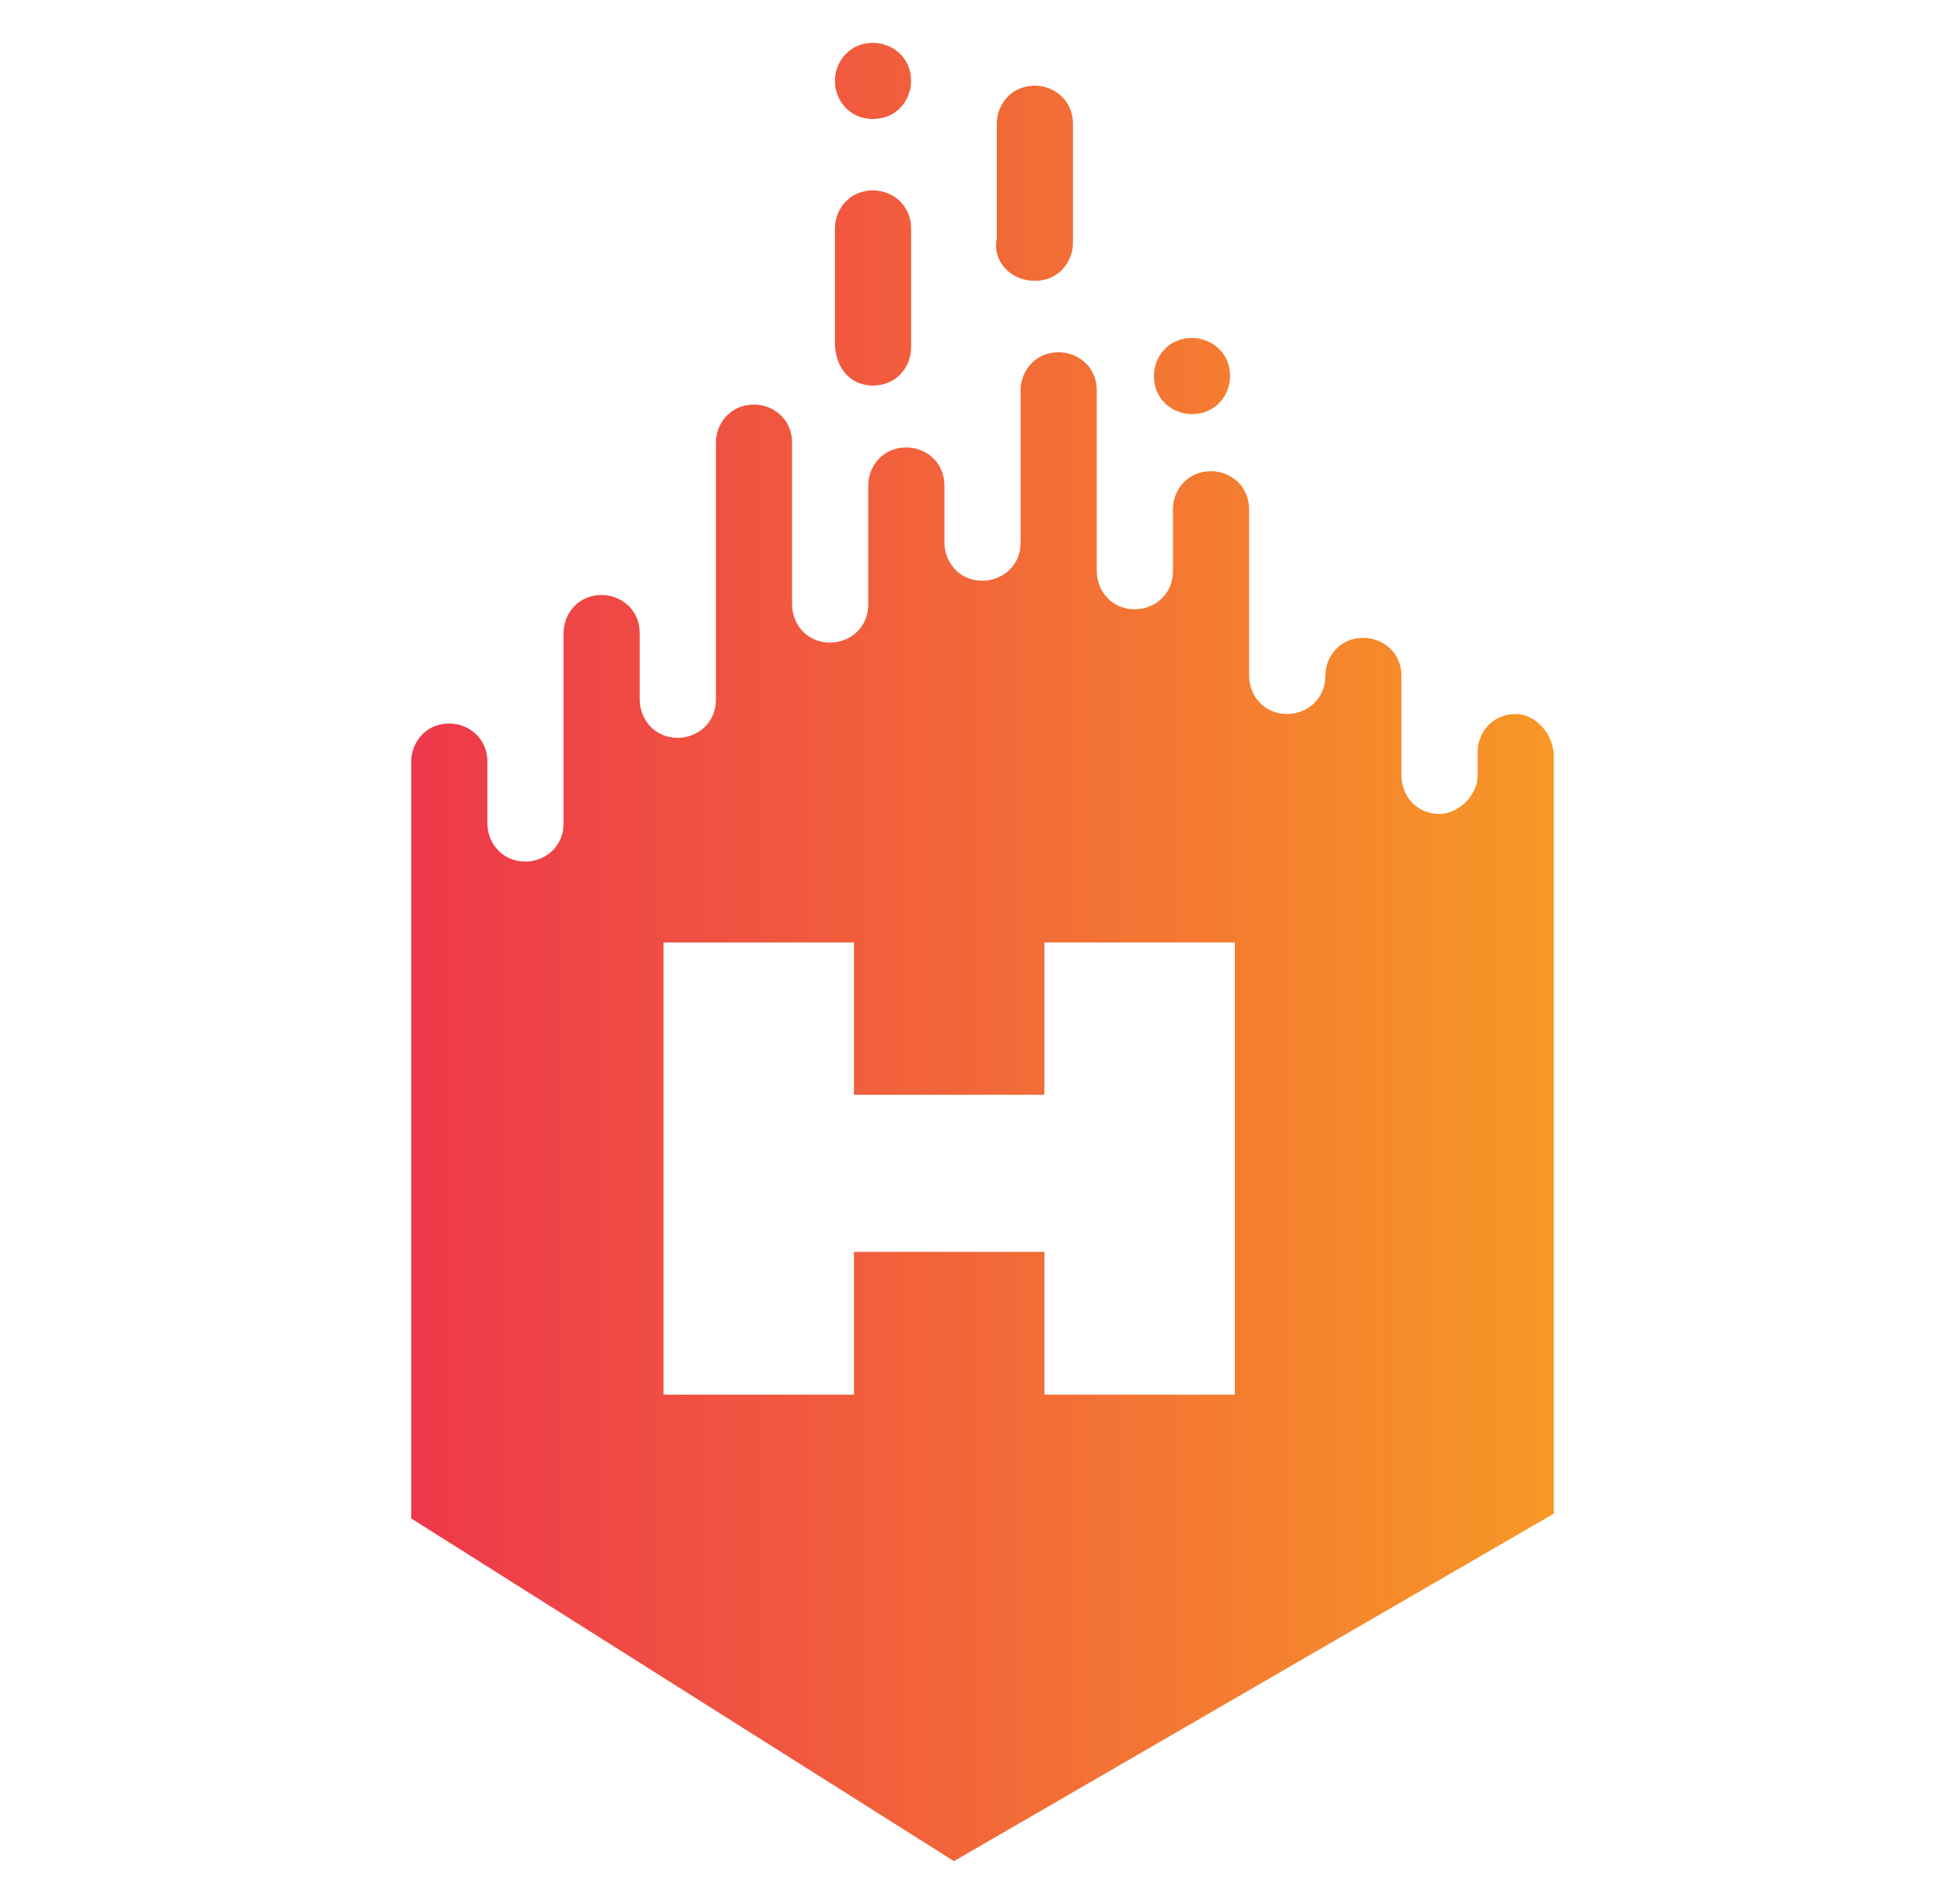<svg xmlns="http://www.w3.org/2000/svg" width="49" height="48" fill="none" viewBox="0 0 49 48">
    <path fill="url(#paint0_linear)" fill-rule="evenodd" d="M26.085 7.08c.6 0 .96-.48.96-.96v-3c0-.6-.48-.96-.96-.96-.6 0-.96.48-.96.96V6c-.12.6.36 1.08.96 1.08z" clip-rule="evenodd"/>
    <path fill="url(#paint1_linear)" fill-rule="evenodd" d="M22.005 9.72c.6 0 .96-.48.96-.96v-3c0-.6-.48-.96-.96-.96-.6 0-.96.48-.96.96v2.88c0 .6.36 1.08.96 1.08z" clip-rule="evenodd"/>
    <path fill="url(#paint2_linear)" fill-rule="evenodd" d="M22.005 3c.6 0 .96-.48.96-.96 0-.6-.48-.96-.96-.96-.6 0-.96.48-.96.96s.36.96.96.96z" clip-rule="evenodd"/>
    <path fill="url(#paint3_linear)" fill-rule="evenodd" d="M30.045 10.44c.6 0 .96-.48.96-.96 0-.6-.48-.96-.96-.96-.6 0-.96.48-.96.96 0 .6.48.96.96.96z" clip-rule="evenodd"/>
    <path fill="url(#paint4_linear)" fill-rule="evenodd" d="M38.205 18c-.6 0-.96.48-.96.96v.6c0 .48-.48.96-.96.96-.6 0-.96-.48-.96-.96v-2.52c0-.6-.48-.96-.96-.96-.6 0-.96.48-.96.96 0 .6-.48.96-.96.96-.6 0-.96-.48-.96-.96v-4.2c0-.6-.48-.96-.96-.96-.6 0-.96.48-.96.96v1.56c0 .6-.48.96-.96.96-.6 0-.96-.48-.96-.96V9.84c0-.6-.48-.96-.96-.96-.6 0-.96.48-.96.96v3.84c0 .6-.48.96-.96.96-.6 0-.96-.48-.96-.96v-1.44c0-.6-.48-.96-.96-.96-.6 0-.96.48-.96.96v3c0 .6-.48.96-.96.96-.6 0-.96-.48-.96-.96v-4.08c0-.6-.48-.96-.96-.96-.6 0-.96.48-.96.96V17.64c0 .6-.48.96-.96.96-.6 0-.96-.48-.96-.96v-1.68c0-.6-.48-.96-.96-.96-.6 0-.96.48-.96.96v4.8c0 .6-.48.96-.96.96-.6 0-.96-.48-.96-.96V19.2c0-.6-.48-.96-.96-.96-.6 0-.96.48-.96.96v19.08l13.68 8.64 15.12-8.76V19.08c0-.6-.48-1.08-.96-1.08zm-7.08 17.16h-4.8v-3.6h-4.8v3.6h-4.8v-11.4h4.8v3.84h4.8v-3.84h4.8v11.4z" clip-rule="evenodd"/>
    <defs>
        <linearGradient id="paint0_linear" x1="9.321" x2="39.277" y1="4.549" y2="4.549" gradientUnits="userSpaceOnUse">
            <stop stop-color="#ED334D"/>
            <stop offset="1" stop-color="#F79826"/>
        </linearGradient>
        <linearGradient id="paint1_linear" x1="10.409" x2="40.102" y1="7.232" y2="7.232" gradientUnits="userSpaceOnUse">
            <stop stop-color="#ED334D"/>
            <stop offset="1" stop-color="#F79826"/>
        </linearGradient>
        <linearGradient id="paint2_linear" x1="9.736" x2="39.552" y1="1.946" y2="1.946" gradientUnits="userSpaceOnUse">
            <stop stop-color="#ED334D"/>
            <stop offset="1" stop-color="#F79826"/>
        </linearGradient>
        <linearGradient id="paint3_linear" x1="9.578" x2="39.124" y1="9.478" y2="9.478" gradientUnits="userSpaceOnUse">
            <stop stop-color="#ED334D"/>
            <stop offset="1" stop-color="#F79826"/>
        </linearGradient>
        <linearGradient id="paint4_linear" x1="8.863" x2="39.191" y1="27.852" y2="27.852" gradientUnits="userSpaceOnUse">
            <stop stop-color="#ED334D"/>
            <stop offset="1" stop-color="#F79826"/>
        </linearGradient>
    </defs>
</svg>
